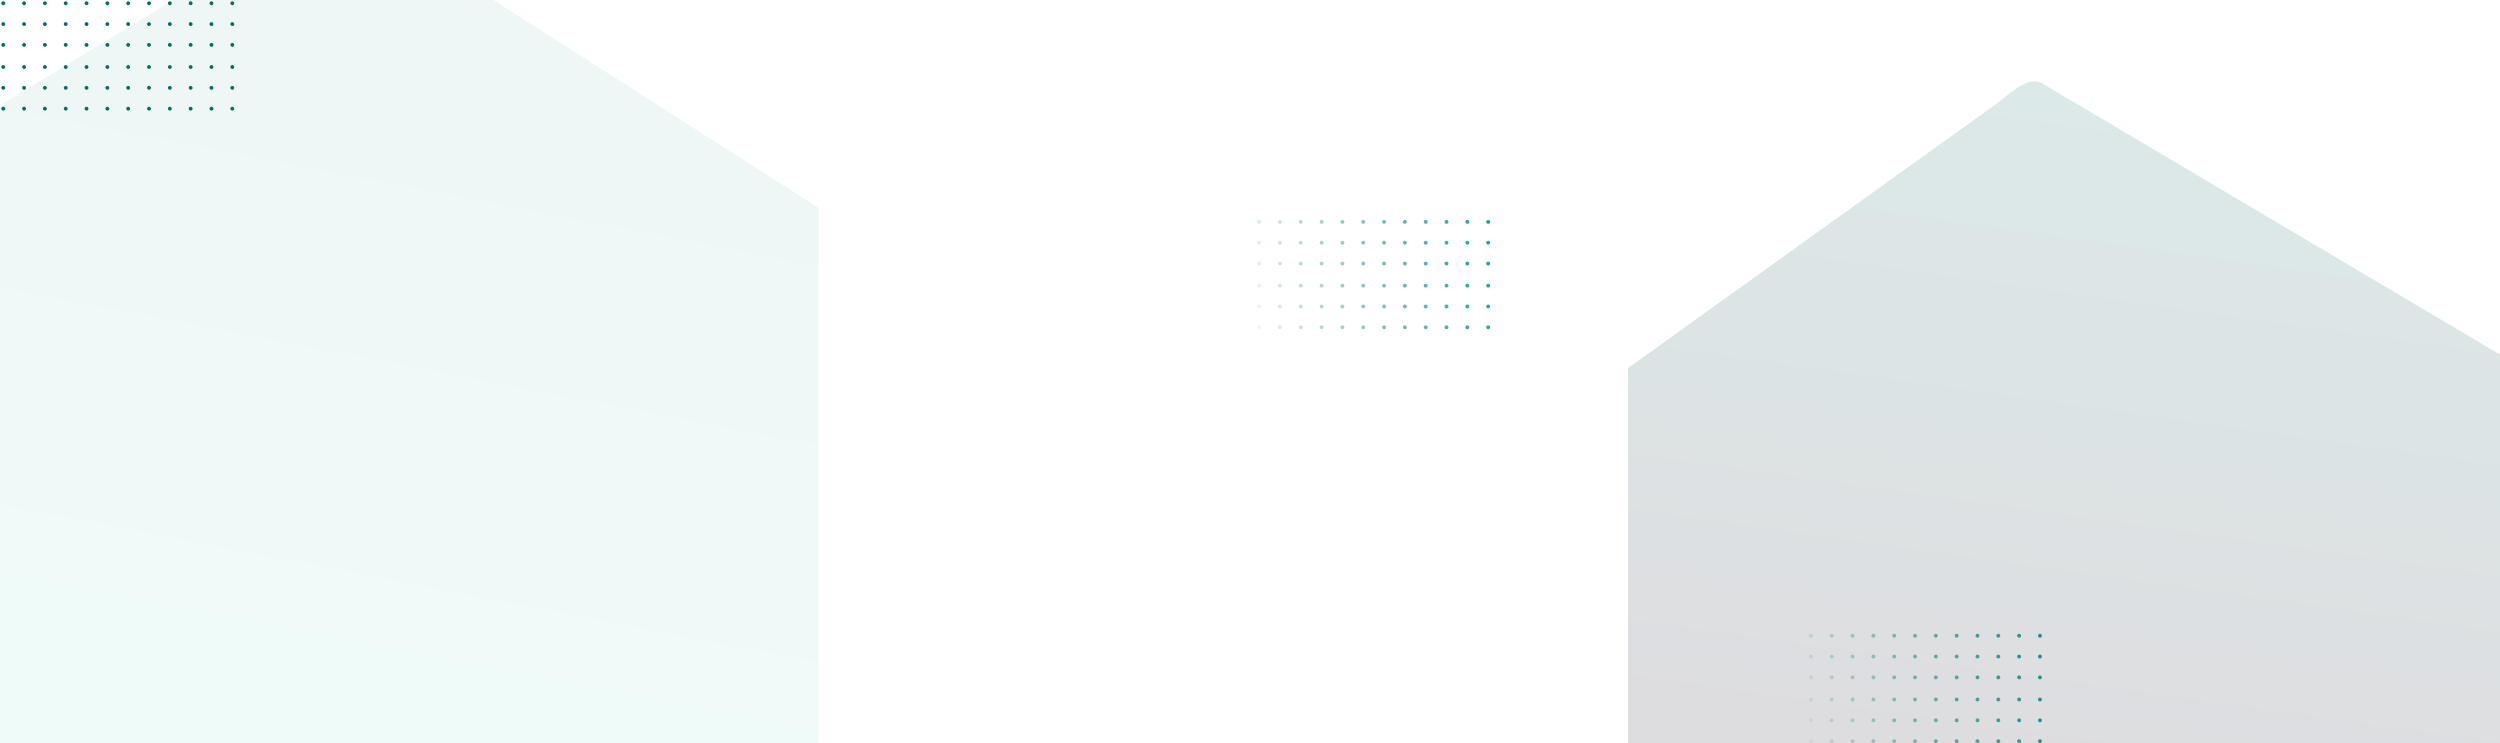 <?xml version="1.0" encoding="UTF-8"?>
<svg width="1921px" height="571px" viewBox="0 0 1921 571" version="1.1" xmlns="http://www.w3.org/2000/svg" xmlns:xlink="http://www.w3.org/1999/xlink">
    <!-- Generator: Sketch 56.3 (81716) - https://sketch.com -->
    <title>Group 50</title>
    <desc>Created with Sketch.</desc>
    <defs>
        <linearGradient x1="-12.148%" y1="51.103%" x2="108.448%" y2="40.403%" id="linearGradient-1">
            <stop stop-color="#007060" stop-opacity="0" offset="0%"></stop>
            <stop stop-color="#00A99A" offset="100%"></stop>
        </linearGradient>
        <linearGradient x1="82.146%" y1="-93.832%" x2="43.131%" y2="117.363%" id="linearGradient-2">
            <stop stop-color="#00BDA2" offset="0%"></stop>
            <stop stop-color="#0F0119" offset="100%"></stop>
        </linearGradient>
        <linearGradient x1="93.373%" y1="-124.502%" x2="48.186%" y2="88.254%" id="linearGradient-3">
            <stop stop-color="#0F0119" offset="0%"></stop>
            <stop stop-color="#00BDA2" offset="100%"></stop>
        </linearGradient>
    </defs>
    <g id="05---Layout" stroke="none" stroke-width="1" fill="none" fill-rule="evenodd">
        <g id="Group-50">
            <path d="M967.5,169 C968.328,169 969,169.672 969,170.5 C969,171.328 968.328,172 967.5,172 C966.672,172 966,171.328 966,170.5 C966,169.672 966.672,169 967.5,169 Z M1063.5,169 C1064.328,169 1065,169.672 1065,170.5 C1065,171.328 1064.328,172 1063.5,172 C1062.672,172 1062,171.328 1062,170.5 C1062,169.672 1062.672,169 1063.5,169 Z M999.5,169 C1000.328,169 1001,169.672 1001,170.5 C1001,171.328 1000.328,172 999.5,172 C998.672,172 998,171.328 998,170.5 C998,169.672 998.672,169 999.5,169 Z M1095.5,169 C1096.328,169 1097,169.672 1097,170.5 C1097,171.328 1096.328,172 1095.5,172 C1094.672,172 1094,171.328 1094,170.5 C1094,169.672 1094.672,169 1095.5,169 Z M1031.5,169 C1032.328,169 1033,169.672 1033,170.5 C1033,171.328 1032.328,172 1031.5,172 C1030.672,172 1030,171.328 1030,170.5 C1030,169.672 1030.672,169 1031.5,169 Z M1127.5,169 C1128.328,169 1129,169.672 1129,170.5 C1129,171.328 1128.328,172 1127.5,172 C1126.672,172 1126,171.328 1126,170.5 C1126,169.672 1126.672,169 1127.5,169 Z M983.5,169 C984.328,169 985,169.672 985,170.5 C985,171.328 984.328,172 983.5,172 C982.672,172 982,171.328 982,170.5 C982,169.672 982.672,169 983.5,169 Z M1079.5,169 C1080.328,169 1081,169.672 1081,170.5 C1081,171.328 1080.328,172 1079.5,172 C1078.672,172 1078,171.328 1078,170.5 C1078,169.672 1078.672,169 1079.5,169 Z M1015.5,169 C1016.328,169 1017,169.672 1017,170.5 C1017,171.328 1016.328,172 1015.5,172 C1014.672,172 1014,171.328 1014,170.5 C1014,169.672 1014.672,169 1015.5,169 Z M1111.5,169 C1112.328,169 1113,169.672 1113,170.5 C1113,171.328 1112.328,172 1111.5,172 C1110.672,172 1110,171.328 1110,170.5 C1110,169.672 1110.672,169 1111.5,169 Z M1047.5,169 C1048.328,169 1049,169.672 1049,170.5 C1049,171.328 1048.328,172 1047.5,172 C1046.672,172 1046,171.328 1046,170.5 C1046,169.672 1046.672,169 1047.5,169 Z M1143.5,169 C1144.328,169 1145,169.672 1145,170.5 C1145,171.328 1144.328,172 1143.5,172 C1142.672,172 1142,171.328 1142,170.5 C1142,169.672 1142.672,169 1143.5,169 Z M967.5,201 C968.328,201 969,201.672 969,202.5 C969,203.328 968.328,204 967.5,204 C966.672,204 966,203.328 966,202.5 C966,201.672 966.672,201 967.5,201 Z M1063.5,201 C1064.328,201 1065,201.672 1065,202.5 C1065,203.328 1064.328,204 1063.5,204 C1062.672,204 1062,203.328 1062,202.5 C1062,201.672 1062.672,201 1063.5,201 Z M999.5,201 C1000.328,201 1001,201.672 1001,202.5 C1001,203.328 1000.328,204 999.5,204 C998.672,204 998,203.328 998,202.5 C998,201.672 998.672,201 999.5,201 Z M1095.5,201 C1096.328,201 1097,201.672 1097,202.5 C1097,203.328 1096.328,204 1095.5,204 C1094.672,204 1094,203.328 1094,202.5 C1094,201.672 1094.672,201 1095.5,201 Z M1031.5,201 C1032.328,201 1033,201.672 1033,202.5 C1033,203.328 1032.328,204 1031.5,204 C1030.672,204 1030,203.328 1030,202.5 C1030,201.672 1030.672,201 1031.5,201 Z M1127.5,201 C1128.328,201 1129,201.672 1129,202.5 C1129,203.328 1128.328,204 1127.5,204 C1126.672,204 1126,203.328 1126,202.5 C1126,201.672 1126.672,201 1127.5,201 Z M983.5,201 C984.328,201 985,201.672 985,202.5 C985,203.328 984.328,204 983.5,204 C982.672,204 982,203.328 982,202.5 C982,201.672 982.672,201 983.5,201 Z M1079.5,201 C1080.328,201 1081,201.672 1081,202.5 C1081,203.328 1080.328,204 1079.5,204 C1078.672,204 1078,203.328 1078,202.5 C1078,201.672 1078.672,201 1079.5,201 Z M1015.5,201 C1016.328,201 1017,201.672 1017,202.5 C1017,203.328 1016.328,204 1015.5,204 C1014.672,204 1014,203.328 1014,202.5 C1014,201.672 1014.672,201 1015.5,201 Z M1111.5,201 C1112.328,201 1113,201.672 1113,202.5 C1113,203.328 1112.328,204 1111.5,204 C1110.672,204 1110,203.328 1110,202.5 C1110,201.672 1110.672,201 1111.5,201 Z M1047.5,201 C1048.328,201 1049,201.672 1049,202.5 C1049,203.328 1048.328,204 1047.5,204 C1046.672,204 1046,203.328 1046,202.5 C1046,201.672 1046.672,201 1047.5,201 Z M1143.5,201 C1144.328,201 1145,201.672 1145,202.5 C1145,203.328 1144.328,204 1143.5,204 C1142.672,204 1142,203.328 1142,202.5 C1142,201.672 1142.672,201 1143.5,201 Z M967.5,185 C968.328,185 969,185.672 969,186.5 C969,187.328 968.328,188 967.5,188 C966.672,188 966,187.328 966,186.5 C966,185.672 966.672,185 967.5,185 Z M1063.5,185 C1064.328,185 1065,185.672 1065,186.5 C1065,187.328 1064.328,188 1063.5,188 C1062.672,188 1062,187.328 1062,186.5 C1062,185.672 1062.672,185 1063.5,185 Z M999.5,185 C1000.328,185 1001,185.672 1001,186.5 C1001,187.328 1000.328,188 999.5,188 C998.672,188 998,187.328 998,186.5 C998,185.672 998.672,185 999.5,185 Z M1095.5,185 C1096.328,185 1097,185.672 1097,186.5 C1097,187.328 1096.328,188 1095.5,188 C1094.672,188 1094,187.328 1094,186.5 C1094,185.672 1094.672,185 1095.5,185 Z M1031.5,185 C1032.328,185 1033,185.672 1033,186.5 C1033,187.328 1032.328,188 1031.5,188 C1030.672,188 1030,187.328 1030,186.5 C1030,185.672 1030.672,185 1031.5,185 Z M1127.5,185 C1128.328,185 1129,185.672 1129,186.5 C1129,187.328 1128.328,188 1127.5,188 C1126.672,188 1126,187.328 1126,186.5 C1126,185.672 1126.672,185 1127.5,185 Z M983.5,185 C984.328,185 985,185.672 985,186.5 C985,187.328 984.328,188 983.5,188 C982.672,188 982,187.328 982,186.5 C982,185.672 982.672,185 983.5,185 Z M1079.5,185 C1080.328,185 1081,185.672 1081,186.5 C1081,187.328 1080.328,188 1079.5,188 C1078.672,188 1078,187.328 1078,186.5 C1078,185.672 1078.672,185 1079.5,185 Z M1015.5,185 C1016.328,185 1017,185.672 1017,186.5 C1017,187.328 1016.328,188 1015.5,188 C1014.672,188 1014,187.328 1014,186.5 C1014,185.672 1014.672,185 1015.5,185 Z M1111.5,185 C1112.328,185 1113,185.672 1113,186.5 C1113,187.328 1112.328,188 1111.5,188 C1110.672,188 1110,187.328 1110,186.5 C1110,185.672 1110.672,185 1111.5,185 Z M1047.5,185 C1048.328,185 1049,185.672 1049,186.5 C1049,187.328 1048.328,188 1047.5,188 C1046.672,188 1046,187.328 1046,186.5 C1046,185.672 1046.672,185 1047.5,185 Z M1143.5,185 C1144.328,185 1145,185.672 1145,186.5 C1145,187.328 1144.328,188 1143.5,188 C1142.672,188 1142,187.328 1142,186.5 C1142,185.672 1142.672,185 1143.5,185 Z M967.5,218 C968.328,218 969,218.672 969,219.5 C969,220.328 968.328,221 967.5,221 C966.672,221 966,220.328 966,219.5 C966,218.672 966.672,218 967.5,218 Z M1063.5,218 C1064.328,218 1065,218.672 1065,219.5 C1065,220.328 1064.328,221 1063.5,221 C1062.672,221 1062,220.328 1062,219.5 C1062,218.672 1062.672,218 1063.5,218 Z M999.5,218 C1000.328,218 1001,218.672 1001,219.5 C1001,220.328 1000.328,221 999.5,221 C998.672,221 998,220.328 998,219.5 C998,218.672 998.672,218 999.5,218 Z M1095.5,218 C1096.328,218 1097,218.672 1097,219.5 C1097,220.328 1096.328,221 1095.5,221 C1094.672,221 1094,220.328 1094,219.5 C1094,218.672 1094.672,218 1095.5,218 Z M1031.5,218 C1032.328,218 1033,218.672 1033,219.5 C1033,220.328 1032.328,221 1031.5,221 C1030.672,221 1030,220.328 1030,219.5 C1030,218.672 1030.672,218 1031.5,218 Z M1127.5,218 C1128.328,218 1129,218.672 1129,219.5 C1129,220.328 1128.328,221 1127.5,221 C1126.672,221 1126,220.328 1126,219.5 C1126,218.672 1126.672,218 1127.5,218 Z M983.5,218 C984.328,218 985,218.672 985,219.5 C985,220.328 984.328,221 983.5,221 C982.672,221 982,220.328 982,219.5 C982,218.672 982.672,218 983.5,218 Z M1079.5,218 C1080.328,218 1081,218.672 1081,219.5 C1081,220.328 1080.328,221 1079.5,221 C1078.672,221 1078,220.328 1078,219.5 C1078,218.672 1078.672,218 1079.5,218 Z M1015.5,218 C1016.328,218 1017,218.672 1017,219.5 C1017,220.328 1016.328,221 1015.5,221 C1014.672,221 1014,220.328 1014,219.5 C1014,218.672 1014.672,218 1015.5,218 Z M1111.5,218 C1112.328,218 1113,218.672 1113,219.5 C1113,220.328 1112.328,221 1111.5,221 C1110.672,221 1110,220.328 1110,219.5 C1110,218.672 1110.672,218 1111.5,218 Z M1047.5,218 C1048.328,218 1049,218.672 1049,219.5 C1049,220.328 1048.328,221 1047.5,221 C1046.672,221 1046,220.328 1046,219.5 C1046,218.672 1046.672,218 1047.5,218 Z M1143.5,218 C1144.328,218 1145,218.672 1145,219.5 C1145,220.328 1144.328,221 1143.5,221 C1142.672,221 1142,220.328 1142,219.5 C1142,218.672 1142.672,218 1143.5,218 Z M967.5,250 C968.328,250 969,250.672 969,251.5 C969,252.328 968.328,253 967.5,253 C966.672,253 966,252.328 966,251.5 C966,250.672 966.672,250 967.5,250 Z M1063.5,250 C1064.328,250 1065,250.672 1065,251.5 C1065,252.328 1064.328,253 1063.5,253 C1062.672,253 1062,252.328 1062,251.5 C1062,250.672 1062.672,250 1063.5,250 Z M999.5,250 C1000.328,250 1001,250.672 1001,251.5 C1001,252.328 1000.328,253 999.5,253 C998.672,253 998,252.328 998,251.5 C998,250.672 998.672,250 999.5,250 Z M1095.5,250 C1096.328,250 1097,250.672 1097,251.5 C1097,252.328 1096.328,253 1095.5,253 C1094.672,253 1094,252.328 1094,251.5 C1094,250.672 1094.672,250 1095.5,250 Z M1031.5,250 C1032.328,250 1033,250.672 1033,251.5 C1033,252.328 1032.328,253 1031.5,253 C1030.672,253 1030,252.328 1030,251.5 C1030,250.672 1030.672,250 1031.5,250 Z M1127.5,250 C1128.328,250 1129,250.672 1129,251.5 C1129,252.328 1128.328,253 1127.5,253 C1126.672,253 1126,252.328 1126,251.5 C1126,250.672 1126.672,250 1127.5,250 Z M983.5,250 C984.328,250 985,250.672 985,251.5 C985,252.328 984.328,253 983.5,253 C982.672,253 982,252.328 982,251.5 C982,250.672 982.672,250 983.5,250 Z M1079.5,250 C1080.328,250 1081,250.672 1081,251.5 C1081,252.328 1080.328,253 1079.5,253 C1078.672,253 1078,252.328 1078,251.5 C1078,250.672 1078.672,250 1079.5,250 Z M1015.5,250 C1016.328,250 1017,250.672 1017,251.5 C1017,252.328 1016.328,253 1015.5,253 C1014.672,253 1014,252.328 1014,251.5 C1014,250.672 1014.672,250 1015.5,250 Z M1111.5,250 C1112.328,250 1113,250.672 1113,251.5 C1113,252.328 1112.328,253 1111.5,253 C1110.672,253 1110,252.328 1110,251.5 C1110,250.672 1110.672,250 1111.5,250 Z M1047.5,250 C1048.328,250 1049,250.672 1049,251.5 C1049,252.328 1048.328,253 1047.5,253 C1046.672,253 1046,252.328 1046,251.5 C1046,250.672 1046.672,250 1047.5,250 Z M1143.5,250 C1144.328,250 1145,250.672 1145,251.5 C1145,252.328 1144.328,253 1143.5,253 C1142.672,253 1142,252.328 1142,251.5 C1142,250.672 1142.672,250 1143.5,250 Z M967.5,234 C968.328,234 969,234.672 969,235.5 C969,236.328 968.328,237 967.5,237 C966.672,237 966,236.328 966,235.5 C966,234.672 966.672,234 967.5,234 Z M1063.5,234 C1064.328,234 1065,234.672 1065,235.5 C1065,236.328 1064.328,237 1063.5,237 C1062.672,237 1062,236.328 1062,235.5 C1062,234.672 1062.672,234 1063.5,234 Z M999.5,234 C1000.328,234 1001,234.672 1001,235.5 C1001,236.328 1000.328,237 999.5,237 C998.672,237 998,236.328 998,235.5 C998,234.672 998.672,234 999.5,234 Z M1095.5,234 C1096.328,234 1097,234.672 1097,235.5 C1097,236.328 1096.328,237 1095.5,237 C1094.672,237 1094,236.328 1094,235.5 C1094,234.672 1094.672,234 1095.5,234 Z M1031.5,234 C1032.328,234 1033,234.672 1033,235.5 C1033,236.328 1032.328,237 1031.5,237 C1030.672,237 1030,236.328 1030,235.5 C1030,234.672 1030.672,234 1031.5,234 Z M1127.5,234 C1128.328,234 1129,234.672 1129,235.5 C1129,236.328 1128.328,237 1127.5,237 C1126.672,237 1126,236.328 1126,235.5 C1126,234.672 1126.672,234 1127.5,234 Z M983.5,234 C984.328,234 985,234.672 985,235.5 C985,236.328 984.328,237 983.5,237 C982.672,237 982,236.328 982,235.5 C982,234.672 982.672,234 983.5,234 Z M1079.5,234 C1080.328,234 1081,234.672 1081,235.5 C1081,236.328 1080.328,237 1079.5,237 C1078.672,237 1078,236.328 1078,235.5 C1078,234.672 1078.672,234 1079.5,234 Z M1015.5,234 C1016.328,234 1017,234.672 1017,235.5 C1017,236.328 1016.328,237 1015.5,237 C1014.672,237 1014,236.328 1014,235.5 C1014,234.672 1014.672,234 1015.5,234 Z M1111.5,234 C1112.328,234 1113,234.672 1113,235.5 C1113,236.328 1112.328,237 1111.5,237 C1110.672,237 1110,236.328 1110,235.5 C1110,234.672 1110.672,234 1111.5,234 Z M1047.5,234 C1048.328,234 1049,234.672 1049,235.5 C1049,236.328 1048.328,237 1047.5,237 C1046.672,237 1046,236.328 1046,235.5 C1046,234.672 1046.672,234 1047.5,234 Z M1143.5,234 C1144.328,234 1145,234.672 1145,235.5 C1145,236.328 1144.328,237 1143.5,237 C1142.672,237 1142,236.328 1142,235.5 C1142,234.672 1142.672,234 1143.5,234 Z" id="Combined-Shape" fill="url(#linearGradient-1)"></path>
            <path d="M1391.5,487 C1392.328,487 1393,487.672 1393,488.5 C1393,489.328 1392.328,490 1391.5,490 C1390.672,490 1390,489.328 1390,488.5 C1390,487.672 1390.672,487 1391.5,487 Z M1487.5,487 C1488.328,487 1489,487.672 1489,488.5 C1489,489.328 1488.328,490 1487.5,490 C1486.672,490 1486,489.328 1486,488.5 C1486,487.672 1486.672,487 1487.5,487 Z M1423.5,487 C1424.328,487 1425,487.672 1425,488.5 C1425,489.328 1424.328,490 1423.5,490 C1422.672,490 1422,489.328 1422,488.5 C1422,487.672 1422.672,487 1423.5,487 Z M1519.5,487 C1520.328,487 1521,487.672 1521,488.5 C1521,489.328 1520.328,490 1519.5,490 C1518.672,490 1518,489.328 1518,488.5 C1518,487.672 1518.672,487 1519.5,487 Z M1455.5,487 C1456.328,487 1457,487.672 1457,488.5 C1457,489.328 1456.328,490 1455.5,490 C1454.672,490 1454,489.328 1454,488.5 C1454,487.672 1454.672,487 1455.5,487 Z M1551.5,487 C1552.328,487 1553,487.672 1553,488.5 C1553,489.328 1552.328,490 1551.5,490 C1550.672,490 1550,489.328 1550,488.5 C1550,487.672 1550.672,487 1551.5,487 Z M1407.5,487 C1408.328,487 1409,487.672 1409,488.5 C1409,489.328 1408.328,490 1407.5,490 C1406.672,490 1406,489.328 1406,488.5 C1406,487.672 1406.672,487 1407.5,487 Z M1503.5,487 C1504.328,487 1505,487.672 1505,488.5 C1505,489.328 1504.328,490 1503.5,490 C1502.672,490 1502,489.328 1502,488.5 C1502,487.672 1502.672,487 1503.5,487 Z M1439.5,487 C1440.328,487 1441,487.672 1441,488.5 C1441,489.328 1440.328,490 1439.5,490 C1438.672,490 1438,489.328 1438,488.5 C1438,487.672 1438.672,487 1439.5,487 Z M1535.5,487 C1536.328,487 1537,487.672 1537,488.5 C1537,489.328 1536.328,490 1535.5,490 C1534.672,490 1534,489.328 1534,488.5 C1534,487.672 1534.672,487 1535.5,487 Z M1471.5,487 C1472.328,487 1473,487.672 1473,488.5 C1473,489.328 1472.328,490 1471.5,490 C1470.672,490 1470,489.328 1470,488.5 C1470,487.672 1470.672,487 1471.5,487 Z M1567.5,487 C1568.328,487 1569,487.672 1569,488.5 C1569,489.328 1568.328,490 1567.5,490 C1566.672,490 1566,489.328 1566,488.5 C1566,487.672 1566.672,487 1567.5,487 Z M1391.5,519 C1392.328,519 1393,519.672 1393,520.5 C1393,521.328 1392.328,522 1391.5,522 C1390.672,522 1390,521.328 1390,520.5 C1390,519.672 1390.672,519 1391.5,519 Z M1487.5,519 C1488.328,519 1489,519.672 1489,520.5 C1489,521.328 1488.328,522 1487.5,522 C1486.672,522 1486,521.328 1486,520.5 C1486,519.672 1486.672,519 1487.5,519 Z M1423.5,519 C1424.328,519 1425,519.672 1425,520.5 C1425,521.328 1424.328,522 1423.5,522 C1422.672,522 1422,521.328 1422,520.5 C1422,519.672 1422.672,519 1423.5,519 Z M1519.5,519 C1520.328,519 1521,519.672 1521,520.5 C1521,521.328 1520.328,522 1519.5,522 C1518.672,522 1518,521.328 1518,520.5 C1518,519.672 1518.672,519 1519.5,519 Z M1455.5,519 C1456.328,519 1457,519.672 1457,520.5 C1457,521.328 1456.328,522 1455.5,522 C1454.672,522 1454,521.328 1454,520.5 C1454,519.672 1454.672,519 1455.5,519 Z M1551.5,519 C1552.328,519 1553,519.672 1553,520.5 C1553,521.328 1552.328,522 1551.5,522 C1550.672,522 1550,521.328 1550,520.5 C1550,519.672 1550.672,519 1551.5,519 Z M1407.5,519 C1408.328,519 1409,519.672 1409,520.5 C1409,521.328 1408.328,522 1407.5,522 C1406.672,522 1406,521.328 1406,520.5 C1406,519.672 1406.672,519 1407.5,519 Z M1503.5,519 C1504.328,519 1505,519.672 1505,520.5 C1505,521.328 1504.328,522 1503.5,522 C1502.672,522 1502,521.328 1502,520.5 C1502,519.672 1502.672,519 1503.5,519 Z M1439.5,519 C1440.328,519 1441,519.672 1441,520.5 C1441,521.328 1440.328,522 1439.5,522 C1438.672,522 1438,521.328 1438,520.5 C1438,519.672 1438.672,519 1439.5,519 Z M1535.5,519 C1536.328,519 1537,519.672 1537,520.5 C1537,521.328 1536.328,522 1535.5,522 C1534.672,522 1534,521.328 1534,520.5 C1534,519.672 1534.672,519 1535.5,519 Z M1471.5,519 C1472.328,519 1473,519.672 1473,520.5 C1473,521.328 1472.328,522 1471.5,522 C1470.672,522 1470,521.328 1470,520.5 C1470,519.672 1470.672,519 1471.5,519 Z M1567.5,519 C1568.328,519 1569,519.672 1569,520.5 C1569,521.328 1568.328,522 1567.5,522 C1566.672,522 1566,521.328 1566,520.5 C1566,519.672 1566.672,519 1567.5,519 Z M1391.5,503 C1392.328,503 1393,503.672 1393,504.5 C1393,505.328 1392.328,506 1391.5,506 C1390.672,506 1390,505.328 1390,504.5 C1390,503.672 1390.672,503 1391.5,503 Z M1487.5,503 C1488.328,503 1489,503.672 1489,504.5 C1489,505.328 1488.328,506 1487.5,506 C1486.672,506 1486,505.328 1486,504.5 C1486,503.672 1486.672,503 1487.5,503 Z M1423.5,503 C1424.328,503 1425,503.672 1425,504.5 C1425,505.328 1424.328,506 1423.5,506 C1422.672,506 1422,505.328 1422,504.5 C1422,503.672 1422.672,503 1423.5,503 Z M1519.5,503 C1520.328,503 1521,503.672 1521,504.5 C1521,505.328 1520.328,506 1519.5,506 C1518.672,506 1518,505.328 1518,504.5 C1518,503.672 1518.672,503 1519.5,503 Z M1455.5,503 C1456.328,503 1457,503.672 1457,504.5 C1457,505.328 1456.328,506 1455.5,506 C1454.672,506 1454,505.328 1454,504.5 C1454,503.672 1454.672,503 1455.5,503 Z M1551.5,503 C1552.328,503 1553,503.672 1553,504.5 C1553,505.328 1552.328,506 1551.5,506 C1550.672,506 1550,505.328 1550,504.5 C1550,503.672 1550.672,503 1551.5,503 Z M1407.5,503 C1408.328,503 1409,503.672 1409,504.5 C1409,505.328 1408.328,506 1407.5,506 C1406.672,506 1406,505.328 1406,504.5 C1406,503.672 1406.672,503 1407.5,503 Z M1503.5,503 C1504.328,503 1505,503.672 1505,504.5 C1505,505.328 1504.328,506 1503.5,506 C1502.672,506 1502,505.328 1502,504.5 C1502,503.672 1502.672,503 1503.5,503 Z M1439.5,503 C1440.328,503 1441,503.672 1441,504.5 C1441,505.328 1440.328,506 1439.5,506 C1438.672,506 1438,505.328 1438,504.5 C1438,503.672 1438.672,503 1439.5,503 Z M1535.5,503 C1536.328,503 1537,503.672 1537,504.5 C1537,505.328 1536.328,506 1535.5,506 C1534.672,506 1534,505.328 1534,504.5 C1534,503.672 1534.672,503 1535.5,503 Z M1471.5,503 C1472.328,503 1473,503.672 1473,504.5 C1473,505.328 1472.328,506 1471.5,506 C1470.672,506 1470,505.328 1470,504.5 C1470,503.672 1470.672,503 1471.5,503 Z M1567.5,503 C1568.328,503 1569,503.672 1569,504.5 C1569,505.328 1568.328,506 1567.5,506 C1566.672,506 1566,505.328 1566,504.5 C1566,503.672 1566.672,503 1567.5,503 Z M1391.5,536 C1392.328,536 1393,536.672 1393,537.5 C1393,538.328 1392.328,539 1391.5,539 C1390.672,539 1390,538.328 1390,537.5 C1390,536.672 1390.672,536 1391.5,536 Z M1487.5,536 C1488.328,536 1489,536.672 1489,537.5 C1489,538.328 1488.328,539 1487.5,539 C1486.672,539 1486,538.328 1486,537.5 C1486,536.672 1486.672,536 1487.5,536 Z M1423.5,536 C1424.328,536 1425,536.672 1425,537.5 C1425,538.328 1424.328,539 1423.5,539 C1422.672,539 1422,538.328 1422,537.5 C1422,536.672 1422.672,536 1423.5,536 Z M1519.5,536 C1520.328,536 1521,536.672 1521,537.5 C1521,538.328 1520.328,539 1519.5,539 C1518.672,539 1518,538.328 1518,537.5 C1518,536.672 1518.672,536 1519.5,536 Z M1455.5,536 C1456.328,536 1457,536.672 1457,537.5 C1457,538.328 1456.328,539 1455.5,539 C1454.672,539 1454,538.328 1454,537.5 C1454,536.672 1454.672,536 1455.5,536 Z M1551.5,536 C1552.328,536 1553,536.672 1553,537.5 C1553,538.328 1552.328,539 1551.5,539 C1550.672,539 1550,538.328 1550,537.5 C1550,536.672 1550.672,536 1551.5,536 Z M1407.5,536 C1408.328,536 1409,536.672 1409,537.5 C1409,538.328 1408.328,539 1407.5,539 C1406.672,539 1406,538.328 1406,537.5 C1406,536.672 1406.672,536 1407.5,536 Z M1503.5,536 C1504.328,536 1505,536.672 1505,537.5 C1505,538.328 1504.328,539 1503.5,539 C1502.672,539 1502,538.328 1502,537.5 C1502,536.672 1502.672,536 1503.5,536 Z M1439.5,536 C1440.328,536 1441,536.672 1441,537.5 C1441,538.328 1440.328,539 1439.5,539 C1438.672,539 1438,538.328 1438,537.5 C1438,536.672 1438.672,536 1439.5,536 Z M1535.5,536 C1536.328,536 1537,536.672 1537,537.5 C1537,538.328 1536.328,539 1535.5,539 C1534.672,539 1534,538.328 1534,537.5 C1534,536.672 1534.672,536 1535.5,536 Z M1471.5,536 C1472.328,536 1473,536.672 1473,537.5 C1473,538.328 1472.328,539 1471.5,539 C1470.672,539 1470,538.328 1470,537.5 C1470,536.672 1470.672,536 1471.5,536 Z M1567.5,536 C1568.328,536 1569,536.672 1569,537.5 C1569,538.328 1568.328,539 1567.5,539 C1566.672,539 1566,538.328 1566,537.5 C1566,536.672 1566.672,536 1567.5,536 Z M1391.5,568 C1392.328,568 1393,568.672 1393,569.5 C1393,570.328 1392.328,571 1391.5,571 C1390.672,571 1390,570.328 1390,569.5 C1390,568.672 1390.672,568 1391.5,568 Z M1487.5,568 C1488.328,568 1489,568.672 1489,569.5 C1489,570.328 1488.328,571 1487.5,571 C1486.672,571 1486,570.328 1486,569.5 C1486,568.672 1486.672,568 1487.5,568 Z M1423.5,568 C1424.328,568 1425,568.672 1425,569.5 C1425,570.328 1424.328,571 1423.5,571 C1422.672,571 1422,570.328 1422,569.5 C1422,568.672 1422.672,568 1423.5,568 Z M1519.5,568 C1520.328,568 1521,568.672 1521,569.5 C1521,570.328 1520.328,571 1519.5,571 C1518.672,571 1518,570.328 1518,569.5 C1518,568.672 1518.672,568 1519.5,568 Z M1455.5,568 C1456.328,568 1457,568.672 1457,569.5 C1457,570.328 1456.328,571 1455.5,571 C1454.672,571 1454,570.328 1454,569.5 C1454,568.672 1454.672,568 1455.5,568 Z M1551.5,568 C1552.328,568 1553,568.672 1553,569.5 C1553,570.328 1552.328,571 1551.5,571 C1550.672,571 1550,570.328 1550,569.5 C1550,568.672 1550.672,568 1551.5,568 Z M1407.5,568 C1408.328,568 1409,568.672 1409,569.5 C1409,570.328 1408.328,571 1407.5,571 C1406.672,571 1406,570.328 1406,569.5 C1406,568.672 1406.672,568 1407.5,568 Z M1503.5,568 C1504.328,568 1505,568.672 1505,569.5 C1505,570.328 1504.328,571 1503.5,571 C1502.672,571 1502,570.328 1502,569.5 C1502,568.672 1502.672,568 1503.5,568 Z M1439.5,568 C1440.328,568 1441,568.672 1441,569.5 C1441,570.328 1440.328,571 1439.5,571 C1438.672,571 1438,570.328 1438,569.5 C1438,568.672 1438.672,568 1439.5,568 Z M1535.5,568 C1536.328,568 1537,568.672 1537,569.5 C1537,570.328 1536.328,571 1535.5,571 C1534.672,571 1534,570.328 1534,569.5 C1534,568.672 1534.672,568 1535.5,568 Z M1471.5,568 C1472.328,568 1473,568.672 1473,569.5 C1473,570.328 1472.328,571 1471.5,571 C1470.672,571 1470,570.328 1470,569.5 C1470,568.672 1470.672,568 1471.5,568 Z M1567.5,568 C1568.328,568 1569,568.672 1569,569.5 C1569,570.328 1568.328,571 1567.5,571 C1566.672,571 1566,570.328 1566,569.5 C1566,568.672 1566.672,568 1567.5,568 Z M1391.5,552 C1392.328,552 1393,552.672 1393,553.5 C1393,554.328 1392.328,555 1391.5,555 C1390.672,555 1390,554.328 1390,553.5 C1390,552.672 1390.672,552 1391.5,552 Z M1487.5,552 C1488.328,552 1489,552.672 1489,553.5 C1489,554.328 1488.328,555 1487.5,555 C1486.672,555 1486,554.328 1486,553.5 C1486,552.672 1486.672,552 1487.5,552 Z M1423.5,552 C1424.328,552 1425,552.672 1425,553.5 C1425,554.328 1424.328,555 1423.5,555 C1422.672,555 1422,554.328 1422,553.5 C1422,552.672 1422.672,552 1423.5,552 Z M1519.5,552 C1520.328,552 1521,552.672 1521,553.5 C1521,554.328 1520.328,555 1519.5,555 C1518.672,555 1518,554.328 1518,553.5 C1518,552.672 1518.672,552 1519.5,552 Z M1455.5,552 C1456.328,552 1457,552.672 1457,553.5 C1457,554.328 1456.328,555 1455.5,555 C1454.672,555 1454,554.328 1454,553.5 C1454,552.672 1454.672,552 1455.5,552 Z M1551.5,552 C1552.328,552 1553,552.672 1553,553.5 C1553,554.328 1552.328,555 1551.5,555 C1550.672,555 1550,554.328 1550,553.5 C1550,552.672 1550.672,552 1551.5,552 Z M1407.5,552 C1408.328,552 1409,552.672 1409,553.5 C1409,554.328 1408.328,555 1407.5,555 C1406.672,555 1406,554.328 1406,553.5 C1406,552.672 1406.672,552 1407.5,552 Z M1503.5,552 C1504.328,552 1505,552.672 1505,553.5 C1505,554.328 1504.328,555 1503.5,555 C1502.672,555 1502,554.328 1502,553.5 C1502,552.672 1502.672,552 1503.5,552 Z M1439.5,552 C1440.328,552 1441,552.672 1441,553.5 C1441,554.328 1440.328,555 1439.5,555 C1438.672,555 1438,554.328 1438,553.5 C1438,552.672 1438.672,552 1439.5,552 Z M1535.5,552 C1536.328,552 1537,552.672 1537,553.5 C1537,554.328 1536.328,555 1535.5,555 C1534.672,555 1534,554.328 1534,553.5 C1534,552.672 1534.672,552 1535.5,552 Z M1471.5,552 C1472.328,552 1473,552.672 1473,553.5 C1473,554.328 1472.328,555 1471.5,555 C1470.672,555 1470,554.328 1470,553.5 C1470,552.672 1470.672,552 1471.5,552 Z M1567.5,552 C1568.328,552 1569,552.672 1569,553.5 C1569,554.328 1568.328,555 1567.5,555 C1566.672,555 1566,554.328 1566,553.5 C1566,552.672 1566.672,552 1567.5,552 Z" id="Combined-Shape-Copy-5" fill="url(#linearGradient-1)"></path>
            <path d="M1921,571 L1251,571 L1251,282.828 L1527.809,84.216 C1540.41,76.604 1556.622,56.638 1569.289,64.106 L1921,272.485 L1921,571 Z" id="Combined-Shape" fill="url(#linearGradient-2)" opacity="0.14"></path>
            <path d="M133.304,0 L379.141,0 L629,159.702 L629,571 L0,571 L0,80.917 L133.304,0 Z" id="Combined-Shape" fill="url(#linearGradient-3)" opacity="0.061"></path>
            <rect id="Rectangle-Copy-166" fill="#007060" x="1" y="1" width="3" height="3" rx="1.5"></rect>
            <rect id="Rectangle-Copy-184" fill="#007060" x="97" y="1" width="3" height="3" rx="1.5"></rect>
            <rect id="Rectangle-Copy-167" fill="#007060" x="33" y="1" width="3" height="3" rx="1.5"></rect>
            <rect id="Rectangle-Copy-185" fill="#007060" x="129" y="1" width="3" height="3" rx="1.5"></rect>
            <rect id="Rectangle-Copy-168" fill="#007060" x="65" y="1" width="3" height="3" rx="1.5"></rect>
            <rect id="Rectangle-Copy-186" fill="#007060" x="161" y="1" width="3" height="3" rx="1.5"></rect>
            <rect id="Rectangle-Copy-169" fill="#007060" x="17" y="1" width="3" height="3" rx="1.5"></rect>
            <rect id="Rectangle-Copy-187" fill="#007060" x="113" y="1" width="3" height="3" rx="1.5"></rect>
            <rect id="Rectangle-Copy-170" fill="#007060" x="49" y="1" width="3" height="3" rx="1.5"></rect>
            <rect id="Rectangle-Copy-188" fill="#007060" x="145" y="1" width="3" height="3" rx="1.5"></rect>
            <rect id="Rectangle-Copy-171" fill="#007060" x="81" y="1" width="3" height="3" rx="1.5"></rect>
            <rect id="Rectangle-Copy-189" fill="#007060" x="177" y="1" width="3" height="3" rx="1.5"></rect>
            <rect id="Rectangle-Copy-172" fill="#007060" x="1" y="33" width="3" height="3" rx="1.5"></rect>
            <rect id="Rectangle-Copy-190" fill="#007060" x="97" y="33" width="3" height="3" rx="1.5"></rect>
            <rect id="Rectangle-Copy-173" fill="#007060" x="33" y="33" width="3" height="3" rx="1.5"></rect>
            <rect id="Rectangle-Copy-191" fill="#007060" x="129" y="33" width="3" height="3" rx="1.5"></rect>
            <rect id="Rectangle-Copy-174" fill="#007060" x="65" y="33" width="3" height="3" rx="1.5"></rect>
            <rect id="Rectangle-Copy-192" fill="#007060" x="161" y="33" width="3" height="3" rx="1.5"></rect>
            <rect id="Rectangle-Copy-175" fill="#007060" x="17" y="33" width="3" height="3" rx="1.5"></rect>
            <rect id="Rectangle-Copy-193" fill="#007060" x="113" y="33" width="3" height="3" rx="1.5"></rect>
            <rect id="Rectangle-Copy-176" fill="#007060" x="49" y="33" width="3" height="3" rx="1.5"></rect>
            <rect id="Rectangle-Copy-194" fill="#007060" x="145" y="33" width="3" height="3" rx="1.5"></rect>
            <rect id="Rectangle-Copy-177" fill="#007060" x="81" y="33" width="3" height="3" rx="1.5"></rect>
            <rect id="Rectangle-Copy-195" fill="#007060" x="177" y="33" width="3" height="3" rx="1.5"></rect>
            <rect id="Rectangle-Copy-178" fill="#007060" x="1" y="17" width="3" height="3" rx="1.5"></rect>
            <rect id="Rectangle-Copy-196" fill="#007060" x="97" y="17" width="3" height="3" rx="1.5"></rect>
            <rect id="Rectangle-Copy-179" fill="#007060" x="33" y="17" width="3" height="3" rx="1.5"></rect>
            <rect id="Rectangle-Copy-197" fill="#007060" x="129" y="17" width="3" height="3" rx="1.5"></rect>
            <rect id="Rectangle-Copy-180" fill="#007060" x="65" y="17" width="3" height="3" rx="1.5"></rect>
            <rect id="Rectangle-Copy-198" fill="#007060" x="161" y="17" width="3" height="3" rx="1.5"></rect>
            <rect id="Rectangle-Copy-181" fill="#007060" x="17" y="17" width="3" height="3" rx="1.5"></rect>
            <rect id="Rectangle-Copy-199" fill="#007060" x="113" y="17" width="3" height="3" rx="1.5"></rect>
            <rect id="Rectangle-Copy-182" fill="#007060" x="49" y="17" width="3" height="3" rx="1.5"></rect>
            <rect id="Rectangle-Copy-200" fill="#007060" x="145" y="17" width="3" height="3" rx="1.5"></rect>
            <rect id="Rectangle-Copy-183" fill="#007060" x="81" y="17" width="3" height="3" rx="1.5"></rect>
            <rect id="Rectangle-Copy-201" fill="#007060" x="177" y="17" width="3" height="3" rx="1.5"></rect>
            <rect id="Rectangle-Copy-166" fill="#007060" x="1" y="50" width="3" height="3" rx="1.5"></rect>
            <rect id="Rectangle-Copy-184" fill="#007060" x="97" y="50" width="3" height="3" rx="1.5"></rect>
            <rect id="Rectangle-Copy-167" fill="#007060" x="33" y="50" width="3" height="3" rx="1.5"></rect>
            <rect id="Rectangle-Copy-185" fill="#007060" x="129" y="50" width="3" height="3" rx="1.5"></rect>
            <rect id="Rectangle-Copy-168" fill="#007060" x="65" y="50" width="3" height="3" rx="1.5"></rect>
            <rect id="Rectangle-Copy-186" fill="#007060" x="161" y="50" width="3" height="3" rx="1.5"></rect>
            <rect id="Rectangle-Copy-169" fill="#007060" x="17" y="50" width="3" height="3" rx="1.5"></rect>
            <rect id="Rectangle-Copy-187" fill="#007060" x="113" y="50" width="3" height="3" rx="1.5"></rect>
            <rect id="Rectangle-Copy-170" fill="#007060" x="49" y="50" width="3" height="3" rx="1.5"></rect>
            <rect id="Rectangle-Copy-188" fill="#007060" x="145" y="50" width="3" height="3" rx="1.5"></rect>
            <rect id="Rectangle-Copy-171" fill="#007060" x="81" y="50" width="3" height="3" rx="1.5"></rect>
            <rect id="Rectangle-Copy-189" fill="#007060" x="177" y="50" width="3" height="3" rx="1.5"></rect>
            <rect id="Rectangle-Copy-172" fill="#007060" x="1" y="82" width="3" height="3" rx="1.5"></rect>
            <rect id="Rectangle-Copy-190" fill="#007060" x="97" y="82" width="3" height="3" rx="1.5"></rect>
            <rect id="Rectangle-Copy-173" fill="#007060" x="33" y="82" width="3" height="3" rx="1.5"></rect>
            <rect id="Rectangle-Copy-191" fill="#007060" x="129" y="82" width="3" height="3" rx="1.5"></rect>
            <rect id="Rectangle-Copy-174" fill="#007060" x="65" y="82" width="3" height="3" rx="1.5"></rect>
            <rect id="Rectangle-Copy-192" fill="#007060" x="161" y="82" width="3" height="3" rx="1.5"></rect>
            <rect id="Rectangle-Copy-175" fill="#007060" x="17" y="82" width="3" height="3" rx="1.5"></rect>
            <rect id="Rectangle-Copy-193" fill="#007060" x="113" y="82" width="3" height="3" rx="1.5"></rect>
            <rect id="Rectangle-Copy-176" fill="#007060" x="49" y="82" width="3" height="3" rx="1.5"></rect>
            <rect id="Rectangle-Copy-194" fill="#007060" x="145" y="82" width="3" height="3" rx="1.5"></rect>
            <rect id="Rectangle-Copy-177" fill="#007060" x="81" y="82" width="3" height="3" rx="1.5"></rect>
            <rect id="Rectangle-Copy-195" fill="#007060" x="177" y="82" width="3" height="3" rx="1.5"></rect>
            <rect id="Rectangle-Copy-178" fill="#007060" x="1" y="66" width="3" height="3" rx="1.5"></rect>
            <rect id="Rectangle-Copy-196" fill="#007060" x="97" y="66" width="3" height="3" rx="1.5"></rect>
            <rect id="Rectangle-Copy-179" fill="#007060" x="33" y="66" width="3" height="3" rx="1.5"></rect>
            <rect id="Rectangle-Copy-197" fill="#007060" x="129" y="66" width="3" height="3" rx="1.5"></rect>
            <rect id="Rectangle-Copy-180" fill="#007060" x="65" y="66" width="3" height="3" rx="1.5"></rect>
            <rect id="Rectangle-Copy-198" fill="#007060" x="161" y="66" width="3" height="3" rx="1.5"></rect>
            <rect id="Rectangle-Copy-181" fill="#007060" x="17" y="66" width="3" height="3" rx="1.5"></rect>
            <rect id="Rectangle-Copy-199" fill="#007060" x="113" y="66" width="3" height="3" rx="1.5"></rect>
            <rect id="Rectangle-Copy-182" fill="#007060" x="49" y="66" width="3" height="3" rx="1.5"></rect>
            <rect id="Rectangle-Copy-200" fill="#007060" x="145" y="66" width="3" height="3" rx="1.5"></rect>
            <rect id="Rectangle-Copy-183" fill="#007060" x="81" y="66" width="3" height="3" rx="1.5"></rect>
            <rect id="Rectangle-Copy-201" fill="#007060" x="177" y="66" width="3" height="3" rx="1.5"></rect>
        </g>
    </g>
</svg>